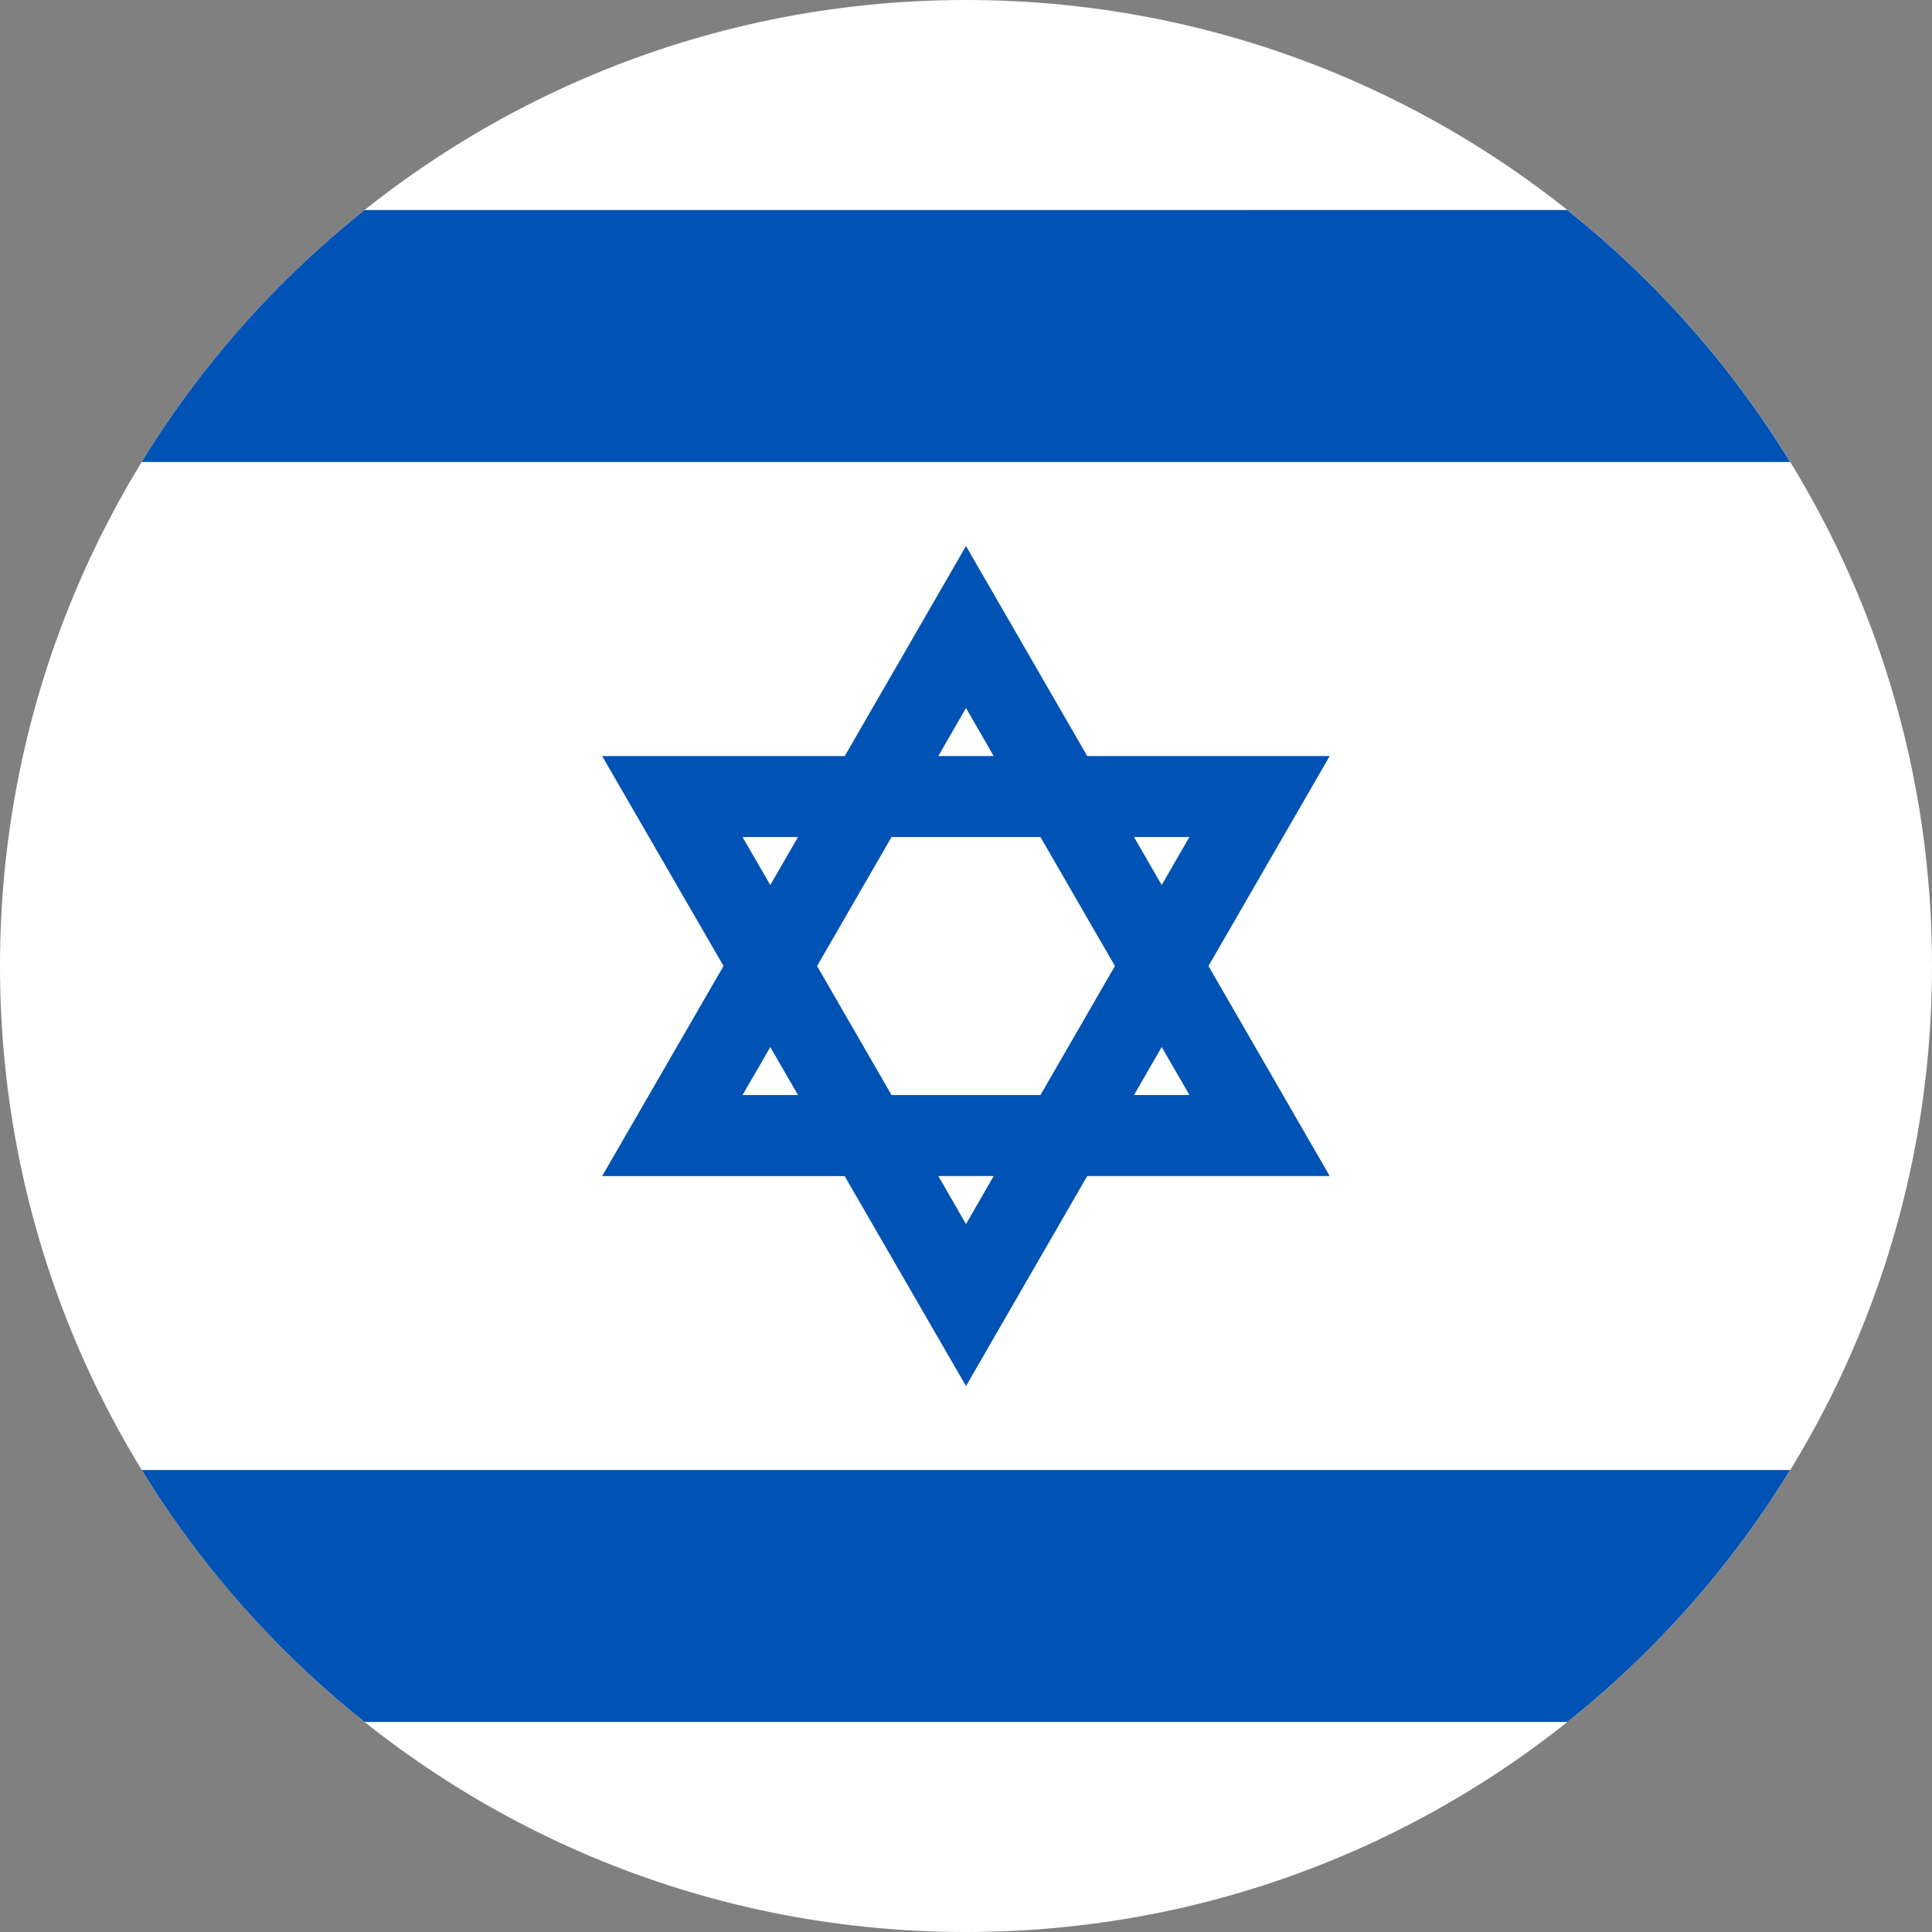 <svg fill="none" xmlns="http://www.w3.org/2000/svg" viewBox="0 0 24 24"><rect x="0" y="0" width="24" height="24" fill="#808080" stroke="none"/><g clip-path="url(#a)"><path d="M12 24c6.627 0 12-5.373 12-12 0-6.628-5.373-12-12-12S0 5.372 0 12c0 6.627 5.373 12 12 12Z" fill="#fff"/><path d="M16.518 9.392h-3.012L12 6.783l-1.506 2.609H7.48L8.988 12 7.48 14.61h3.013L12 17.218l1.506-2.609h3.012L15.012 12l1.506-2.608ZM13.85 12l-.925 1.603h-1.85L10.15 12l.925-1.602h1.85L13.85 12ZM12 8.795l.344.597h-.688L12 8.795Zm-2.776 1.603h.689l-.344.596-.345-.596Zm0 3.205.345-.596.344.596h-.689ZM12 15.206l-.344-.597h.688l-.344.597Zm2.775-1.603h-.688l.344-.596.345.596Zm-.688-3.205h.688l-.344.596-.344-.596Zm5.383-7.789H4.53a12.06 12.06 0 0 0-2.77 3.13h20.478a12.064 12.064 0 0 0-2.769-3.13ZM4.53 21.391h14.94a12.062 12.062 0 0 0 2.768-3.13H1.761a12.064 12.064 0 0 0 2.769 3.13Z" fill="#0052B4"/></g><defs><clipPath id="a"><path fill="#fff" d="M0 0h24v24H0z"/></clipPath></defs></svg>